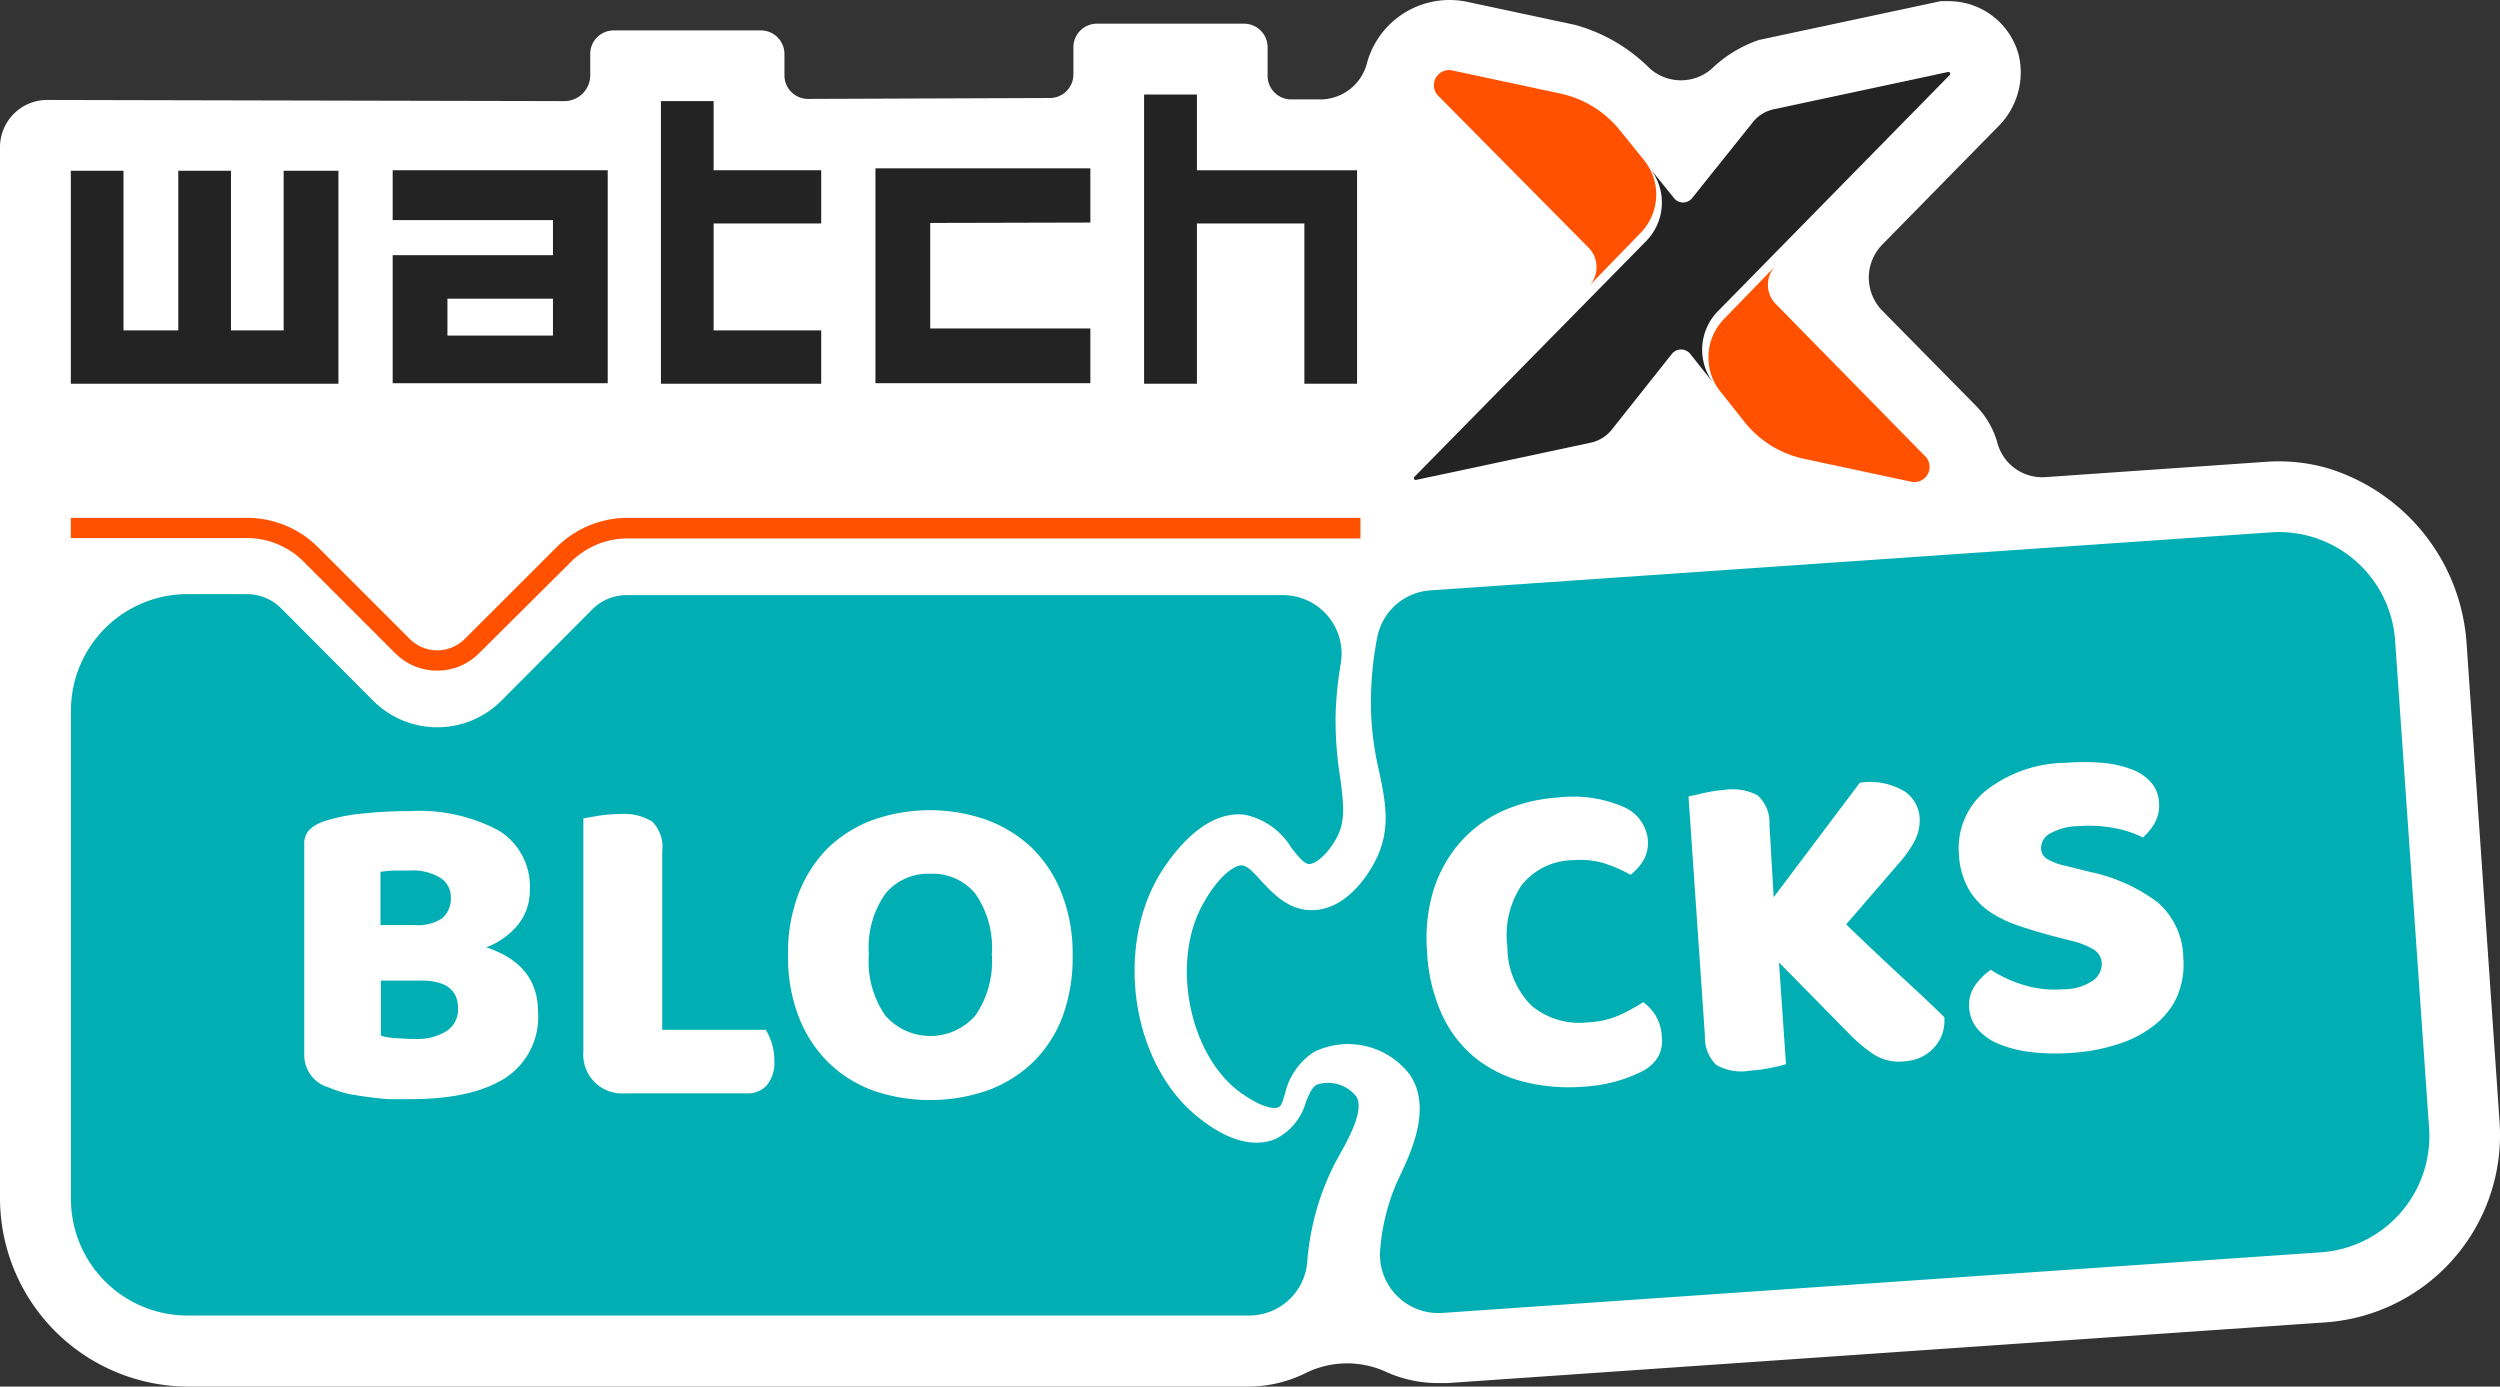 <svg xmlns="http://www.w3.org/2000/svg" viewBox="0 0 193.1 107.1"><rect x="0" y="0" width="193.1" height="107.1" fill="#333333" stroke="none"/><defs><style>.cls-1{fill:#fff;}.cls-2{fill:#232323;}.cls-3{fill:#ff5100;}.cls-4{fill:#00aeb3;}</style></defs><g id="Layer_2" data-name="Layer 2"><g id="Layer_1-2" data-name="Layer 1"><path class="cls-1" d="M193.07,86.71l-2.54-36.85a15.22,15.22,0,0,0-10.72-13.69,13.76,13.76,0,0,0-4.78-.5l-17,1.18a3.58,3.58,0,0,1-3.73-2.57,6.65,6.65,0,0,0-1.67-2.93L145.39,24a3.65,3.65,0,0,1,0-5.11l8.9-9.07a5.88,5.88,0,0,0,1.63-5.59A5.6,5.6,0,0,0,150.51.09h-.61l-14.05,3a9.88,9.88,0,0,0-3.65,2.23,3.61,3.61,0,0,1-4.82-.08,13,13,0,0,0-5.73-3.32L113.36.15a6.61,6.61,0,0,0-7.5,3.92,5.66,5.66,0,0,0-.27.79A3.73,3.73,0,0,1,102,7.68H99.73a1.82,1.82,0,0,1-1.82-1.82V3.66a1.82,1.82,0,0,0-1.82-1.83H84.73a1.82,1.82,0,0,0-1.82,1.83V5.75a1.82,1.82,0,0,1-1.82,1.82l-18.67.07a1.82,1.82,0,0,1-1.83-1.82V4.17a1.82,1.82,0,0,0-1.82-1.82H47.41a1.81,1.81,0,0,0-1.82,1.82V5.86a2,2,0,0,1-2,1.95l-40-.09A3.65,3.65,0,0,0,0,11.37V92.52A14.57,14.57,0,0,0,14.57,107.1H96.44a10.06,10.06,0,0,0,4.32-1,7.23,7.23,0,0,1,6.16-.2,9.77,9.77,0,0,0,4.17.93h0l.7,0,67.83-4.69A14.5,14.5,0,0,0,193.07,86.71Z"/><path class="cls-2" d="M26.14,13.19V29.64H5.47V13.19H9.54V25.52h4.23V13.19h4.07V25.52h4.07V13.19Z"/><path class="cls-2" d="M46.94,13.15V29.6H30.33V19.71H42.71V17H30.33V13.15ZM42.71,25.92V23.07H34.56v2.85Z"/><path class="cls-2" d="M55.12,17.26v8.26h8.31v4.12H51.05V7.81h4.07v5.34h8.31v4.11Z"/><path class="cls-2" d="M71.85,17.22v8.15H84.22V29.6H67.62V13h16.6v4.19Z"/><path class="cls-2" d="M104.82,13.15V29.64h-4.07V17.26h-8.3V29.64H88.37V7.3h4.08v5.85Z"/><g id="ARC"><path class="cls-3" d="M134.66,32.48l-1.78-2.24a4.25,4.25,0,0,1,.3-5.62l4-4.12a2.11,2.11,0,0,0,0,3l11.48,11.7a1.17,1.17,0,0,1-1.07,2l-8.33-1.78A8,8,0,0,1,134.66,32.48Z"/></g><path class="cls-2" d="M150.47,5.56,137,8.44a2.83,2.83,0,0,0-1.61,1L130.7,15.3a.89.89,0,0,1-1.4,0L127.44,13a4.25,4.25,0,0,1-.29,5.62L109.24,36.84a.14.14,0,0,0,.13.23l13.51-2.88a2.83,2.83,0,0,0,1.61-1l4.65-5.86a.91.91,0,0,1,1.41,0l1.85,2.33a4.25,4.25,0,0,1,.29-5.62L150.6,5.79A.14.14,0,0,0,150.47,5.56Z"/><g id="ARC-2" data-name="ARC"><path class="cls-3" d="M125.19,10.15,127,12.39a4.23,4.23,0,0,1-.3,5.62l-4,4.12a2.13,2.13,0,0,0,0-3L111.14,7.45a1.17,1.17,0,0,1,1.08-2l8.32,1.78A8.08,8.08,0,0,1,125.19,10.15Z"/></g><path class="cls-3" d="M33.77,51.8a4.6,4.6,0,0,1-3.24-1.34l-7.07-7.07a6.19,6.19,0,0,0-4.41-1.83H5.47V40H19.05a7.78,7.78,0,0,1,5.54,2.29l7.07,7.07a3,3,0,0,0,4.23,0L43,42.26A7.76,7.76,0,0,1,48.49,40h56.59v1.59H48.49a6.2,6.2,0,0,0-4.41,1.83L37,50.46A4.56,4.56,0,0,1,33.77,51.8Z"/><path class="cls-4" d="M71.84,67.49A4.28,4.28,0,0,0,68.41,69a7.21,7.21,0,0,0-1.3,4.72,7.32,7.32,0,0,0,1.28,4.73,4.62,4.62,0,0,0,6.94,0,7.38,7.38,0,0,0,1.28-4.73,7.32,7.32,0,0,0-1.28-4.7A4.27,4.27,0,0,0,71.84,67.49Z"/><path class="cls-4" d="M34.14,70.94a2,2,0,0,0,.68-1.64A1.73,1.73,0,0,0,34,67.8a4.05,4.05,0,0,0-2.35-.56c-.34,0-.75,0-1.2,0a9.58,9.58,0,0,0-1.06.1v4.11H32A3.44,3.44,0,0,0,34.14,70.94Z"/><path class="cls-4" d="M32.52,75.74h-3.1V80a5.41,5.41,0,0,0,1.25.19q.76.06,1.47.06a4.32,4.32,0,0,0,2.31-.58,2,2,0,0,0,.93-1.79C35.38,76.45,34.42,75.74,32.52,75.74Z"/><path class="cls-4" d="M101.74,83.77c-.35.17-.54.54-.87,1.34A4.52,4.52,0,0,1,98.46,88c-1.2.47-3.22.54-6.09-1.85-5.08-4.22-6.3-13.28-2.55-19,1.13-1.72,3.45-4.56,6.32-4.22a5.5,5.5,0,0,1,3.61,2.56c.59.74,1,1.24,1.35,1.25h0c.61,0,1.5-.91,2-1.78.84-1.36.72-2.63.41-4.94a27.34,27.34,0,0,1-.34-5.09,29.66,29.66,0,0,1,.39-3.68,4.52,4.52,0,0,0-4.44-5.28H48.49A3.72,3.72,0,0,0,45.82,47L38.75,54.1a7,7,0,0,1-9.95,0L21.73,47a3.76,3.76,0,0,0-2.68-1.11H14.48a9,9,0,0,0-9,9V92.61a9,9,0,0,0,9,9h82a4.5,4.5,0,0,0,4.49-4.11,20.11,20.11,0,0,1,2.17-7.71c.09-.15.18-.33.29-.52.63-1.14,2-3.51,1.33-4.58A2.79,2.79,0,0,0,101.74,83.77Zm-62.69-.52c-1.71,1.1-4.16,1.65-7.37,1.65l-1.39,0c-.53,0-1.09-.07-1.65-.14s-1.14-.16-1.69-.26A8.42,8.42,0,0,1,25.41,84a2.59,2.59,0,0,1-1.91-2.54V65.22a1.53,1.53,0,0,1,.4-1.13,2.91,2.91,0,0,1,1.1-.64,13.31,13.31,0,0,1,3-.61,33.38,33.38,0,0,1,3.65-.19,13,13,0,0,1,6.87,1.5,5.06,5.06,0,0,1,2.4,4.63A4.15,4.15,0,0,1,40,71.44a5.83,5.83,0,0,1-2.44,1.73q4,1.32,4,5A5.63,5.63,0,0,1,39.05,83.25Zm20.18.57a1.93,1.93,0,0,1-1.53.63H48.3a3,3,0,0,1-3.24-3.24v-18L46.28,63a10.67,10.67,0,0,1,1.6-.12,4.12,4.12,0,0,1,2.51.59,2.78,2.78,0,0,1,.76,2.3V79.54h8a4.86,4.86,0,0,1,.45,1,4.26,4.26,0,0,1,.21,1.36A2.74,2.74,0,0,1,59.23,83.82Zm22.82-5.24a9.7,9.7,0,0,1-2.32,3.52,9.92,9.92,0,0,1-3.5,2.14,13.57,13.57,0,0,1-8.78,0A9.74,9.74,0,0,1,64,82.08a10.1,10.1,0,0,1-2.3-3.52,12.78,12.78,0,0,1-.83-4.8A12.63,12.63,0,0,1,61.69,69,10.08,10.08,0,0,1,64,65.45a10,10,0,0,1,3.49-2.14,13.24,13.24,0,0,1,8.67,0,10.19,10.19,0,0,1,3.5,2.14A9.85,9.85,0,0,1,82,69a12.63,12.63,0,0,1,.85,4.81A13.12,13.12,0,0,1,82.05,78.58Z"/><path class="cls-4" d="M187.62,87.09,185,49.5a9,9,0,0,0-9.61-8.38L110.49,45.6a4.49,4.49,0,0,0-4.11,3.62,26.51,26.51,0,0,0-.48,5.83,24,24,0,0,0,.61,4.48c.5,2.37,1,4.61-.37,7.13-.44.83-2.08,3.55-4.7,3.64-1.89.06-3.08-1.27-4-2.23-.55-.62-1.08-1.21-1.53-1.23-.62,0-1.84.89-3,3-2.5,4.48-1.06,11.69,2.92,14.56,1.66,1.19,2.6,1.27,2.9,1.13s.34-.5.54-1.11a5.17,5.17,0,0,1,2.25-3.18A6,6,0,0,1,108.89,83c1.71,2.54.16,5.87-.77,7.85l-.23.49a16.16,16.16,0,0,0-1.28,5.15,4.51,4.51,0,0,0,4.8,4.92l67.83-4.68A9,9,0,0,0,187.62,87.09ZM128.1,81.58a3.09,3.09,0,0,1-1.34,1.21,12,12,0,0,1-1.74.68,12.12,12.12,0,0,1-2.76.47,14.22,14.22,0,0,1-4.46-.36,9.85,9.85,0,0,1-3.72-1.77,9.2,9.2,0,0,1-2.63-3.29,13.14,13.14,0,0,1-1.22-5,12.73,12.73,0,0,1,.52-4.85A10.26,10.26,0,0,1,112.84,65a9.82,9.82,0,0,1,3.31-2.4,12.51,12.51,0,0,1,4.19-1,9.78,9.78,0,0,1,5,.7,3.09,3.09,0,0,1,1.94,2.56,2.71,2.71,0,0,1-.34,1.59,4,4,0,0,1-1,1.12,10.84,10.84,0,0,0-2-.88,6.39,6.39,0,0,0-2.41-.25,5.15,5.15,0,0,0-4,1.93,6.92,6.92,0,0,0-1.1,4.74,6.43,6.43,0,0,0,1.87,4.57,5.73,5.73,0,0,0,4.4,1.28,6.68,6.68,0,0,0,2.39-.55,16.09,16.09,0,0,0,1.83-1,3.49,3.49,0,0,1,1,1.1,3.61,3.61,0,0,1,.44,1.56A2.65,2.65,0,0,1,128.1,81.58ZM150,79.93a3.16,3.16,0,0,1-.68,1.06,3.37,3.37,0,0,1-1,.7,3.88,3.88,0,0,1-1.24.29,3.62,3.62,0,0,1-2.37-.55,12,12,0,0,1-1.86-1.56l-5.44-5.53.54,7.85a8.17,8.17,0,0,1-1.17.29,12.15,12.15,0,0,1-1.62.22,3.89,3.89,0,0,1-2.6-.45,2.94,2.94,0,0,1-.87-2.21l-1.27-18.52,1.2-.27a10.71,10.71,0,0,1,1.59-.24,4.13,4.13,0,0,1,2.54.42,2.76,2.76,0,0,1,.92,2.24L137,69.3l6.65-8.84a5.18,5.18,0,0,1,3.45.66,2.66,2.66,0,0,1,1.17,2,3.46,3.46,0,0,1-.33,1.73,8.88,8.88,0,0,1-1.34,1.91l-4,4.64c1.62,1.57,3.09,2.95,4.41,4.17s2.37,2.2,3.17,3A3.35,3.35,0,0,1,150,79.93Zm18.25-3.16A5.93,5.93,0,0,1,166.63,79a8.69,8.69,0,0,1-2.79,1.57,14.66,14.66,0,0,1-3.91.76,16.33,16.33,0,0,1-3-.06,9.26,9.26,0,0,1-2.45-.6,4.28,4.28,0,0,1-1.69-1.14,2.81,2.81,0,0,1-.69-1.68,2.65,2.65,0,0,1,.47-1.76,4.65,4.65,0,0,1,1.21-1.18,9.58,9.58,0,0,0,2.47,1.15,8.22,8.22,0,0,0,3.12.35,4,4,0,0,0,2.36-.72,1.61,1.61,0,0,0,.61-1.3,1.31,1.31,0,0,0-.64-1.06,6.16,6.16,0,0,0-1.61-.64l-1.49-.38c-1.05-.28-2-.57-2.86-.87a8.74,8.74,0,0,1-2.24-1.15A5.39,5.39,0,0,1,152,68.57a6,6,0,0,1-.69-2.56,5.74,5.74,0,0,1,2-4.88,10.18,10.18,0,0,1,6.26-2.21,17.21,17.21,0,0,1,2.79,0,8.15,8.15,0,0,1,2.25.49,3.72,3.72,0,0,1,1.52,1,2.51,2.51,0,0,1,.63,1.54,2.79,2.79,0,0,1-.31,1.58,4.4,4.4,0,0,1-.93,1.16,8.09,8.09,0,0,0-2.11-.71,10.47,10.47,0,0,0-2.84-.17,4.64,4.64,0,0,0-2.26.59,1.28,1.28,0,0,0-.66,1.15,1,1,0,0,0,.51.82,4.71,4.71,0,0,0,1.4.51l1.88.47a13.14,13.14,0,0,1,5.21,2.34A5.81,5.81,0,0,1,168.64,74,6.24,6.24,0,0,1,168.24,76.77Z"/></g></g></svg>